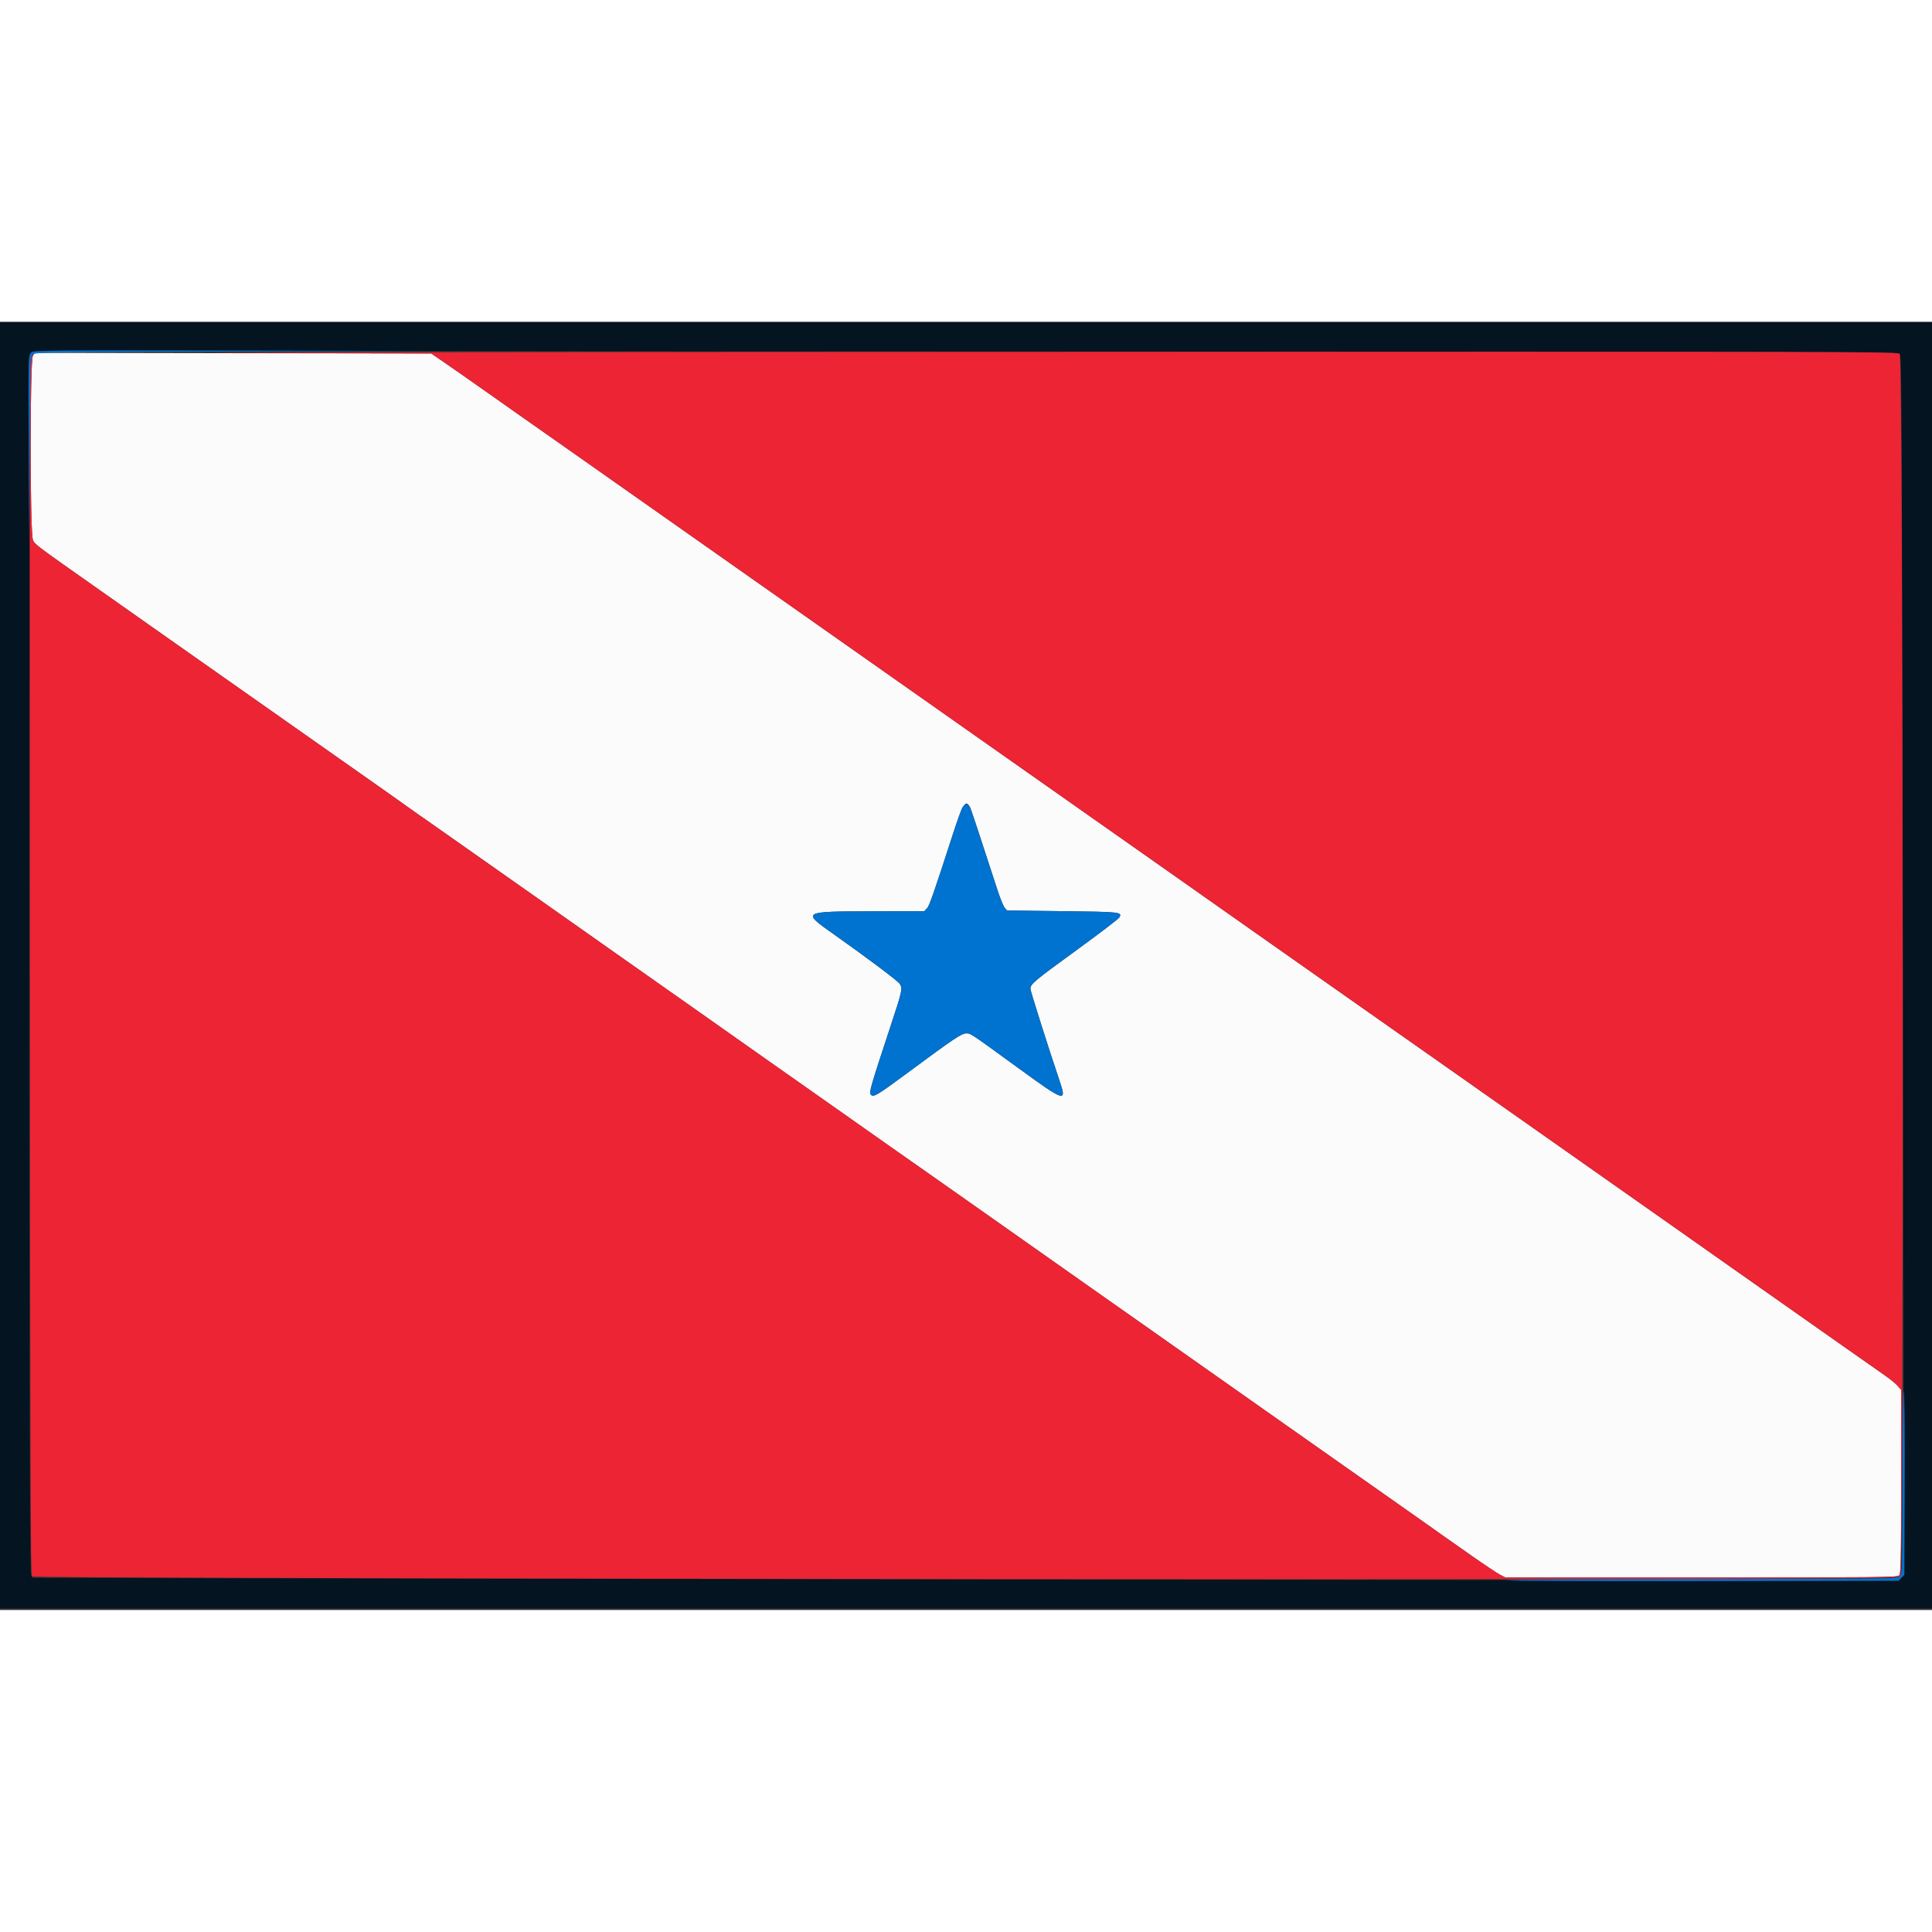 <?xml version="1.0" encoding="UTF-8"?>
<svg xmlns="http://www.w3.org/2000/svg" xmlns:xlink="http://www.w3.org/1999/xlink" width="150px" height="150px" viewBox="0 0 150 100" version="1.1">
<rect x="0" y="0" width="150" height="100" fill="#333333" stroke="none"/>
<g id="surface1">
<path style=" stroke:none;fill-rule:evenodd;fill:rgb(1.569%,7.843%,12.941%);fill-opacity:1;" d="M 0 49.938 L 0 99.875 L 150 99.875 L 150 0 L 0 0 L 0 49.938 M 98.047 2.297 C 140.395 2.297 147.289 2.316 147.457 2.438 C 147.648 2.578 147.652 3.148 147.727 42.863 C 147.766 65.02 147.812 86.324 147.824 90.211 L 147.852 97.273 L 147.621 97.5 L 147.395 97.727 L 132.223 97.703 C 123.879 97.691 91.289 97.645 59.801 97.602 C 28.312 97.562 2.539 97.516 2.523 97.504 C 2.508 97.488 2.457 97.375 2.41 97.254 C 2.195 96.691 2.234 2.492 2.449 2.328 C 2.629 2.191 5.062 2.18 25.742 2.234 C 38.441 2.27 70.98 2.297 98.047 2.297 "/>
<path style=" stroke:none;fill-rule:evenodd;fill:rgb(98.431%,98.431%,98.431%);fill-opacity:1;" d="M 2.555 2.617 C 2.316 2.961 2.32 16.43 2.562 16.938 C 2.727 17.289 2.699 17.27 7.801 20.859 C 8.98 21.691 10.738 22.926 11.699 23.605 C 15.082 25.988 21.289 30.355 24.852 32.855 C 30.398 36.754 31.102 37.25 31.801 37.754 C 32.156 38.012 32.742 38.422 33.102 38.668 C 33.695 39.078 37.523 41.77 41.602 44.645 C 42.508 45.285 45.254 47.219 47.699 48.941 C 50.148 50.66 52.895 52.594 53.801 53.234 C 54.707 53.875 57.227 55.648 59.398 57.18 C 61.574 58.707 64.316 60.641 65.5 61.473 C 66.684 62.309 68.258 63.414 69 63.938 C 69.742 64.457 70.598 65.059 70.898 65.27 C 71.203 65.484 72.418 66.336 73.602 67.168 C 74.781 68 77.301 69.773 79.199 71.109 C 81.098 72.449 83.629 74.234 84.824 75.074 C 86.02 75.914 87.98 77.293 89.176 78.133 C 90.371 78.977 92.363 80.379 93.602 81.25 C 94.836 82.121 96.594 83.355 97.5 83.996 C 99.809 85.617 100.008 85.758 102.25 87.34 C 103.352 88.117 105.711 89.777 107.5 91.031 C 109.289 92.285 110.887 93.41 111.051 93.531 C 111.215 93.652 111.574 93.906 111.852 94.102 C 112.125 94.293 113.184 95.035 114.199 95.75 C 115.219 96.465 116.238 97.148 116.473 97.266 L 116.891 97.477 L 132.09 97.477 C 145.77 97.477 147.301 97.461 147.441 97.32 C 147.582 97.18 147.602 96.383 147.602 90.039 L 147.602 82.91 L 147.344 82.605 C 147.199 82.438 146.738 82.059 146.316 81.766 C 145.895 81.473 144.547 80.531 143.324 79.668 C 140.176 77.453 137.051 75.254 134.523 73.477 C 133.328 72.637 131.336 71.234 130.102 70.363 C 128.863 69.492 126.883 68.098 125.699 67.266 C 124.52 66.434 122.312 64.883 120.801 63.82 C 119.289 62.758 117.238 61.316 116.25 60.621 C 115.262 59.926 113.504 58.691 112.352 57.879 C 109.316 55.742 106.129 53.5 102.461 50.93 C 100.695 49.688 98.484 48.137 97.551 47.477 C 96.613 46.816 93.848 44.867 91.398 43.145 C 87.266 40.234 85.008 38.648 79.336 34.664 C 75.988 32.309 72.781 30.055 70.449 28.414 C 65.926 25.227 64.652 24.332 62.051 22.508 C 60.566 21.465 59.102 20.438 58.801 20.223 C 58.496 20.012 57.281 19.156 56.102 18.324 C 53.824 16.727 52.242 15.613 47.801 12.484 C 46.289 11.418 44.309 10.027 43.398 9.387 C 42.492 8.75 41.504 8.055 41.199 7.844 C 40.898 7.629 39.434 6.602 37.949 5.555 C 36.465 4.508 34.852 3.379 34.367 3.051 L 33.48 2.445 L 18.098 2.422 L 2.711 2.395 L 2.555 2.617 M 75.301 37.652 C 75.391 37.824 75.738 38.863 77.465 44.168 C 77.66 44.758 77.898 45.344 78 45.469 L 78.184 45.691 L 82.484 45.742 C 87 45.797 87.133 45.809 86.91 46.223 C 86.852 46.336 85.336 47.492 83.547 48.793 C 80.301 51.152 80 51.406 80 51.773 C 80 51.938 81.453 56.523 82.258 58.895 C 82.844 60.621 82.715 60.582 79.027 57.898 C 75.395 55.254 75.363 55.23 75.051 55.23 C 74.652 55.23 74.199 55.531 70.352 58.375 C 68.035 60.086 67.805 60.219 67.598 59.973 C 67.465 59.812 67.598 59.352 69.172 54.582 C 70.055 51.914 70.098 51.711 69.836 51.359 C 69.66 51.121 67.18 49.262 64.738 47.539 C 62.227 45.766 62.227 45.766 67.707 45.754 L 71.766 45.742 L 71.973 45.52 C 72.164 45.312 72.473 44.426 74.004 39.699 C 74.75 37.398 74.977 37.047 75.301 37.652 "/>
<path style=" stroke:none;fill-rule:evenodd;fill:rgb(92.549%,14.118%,20.392%);fill-opacity:1;" d="M 18.117 2.395 L 33.48 2.445 L 34.367 3.051 C 34.852 3.379 36.465 4.508 37.949 5.555 C 39.434 6.602 40.898 7.629 41.199 7.844 C 41.504 8.055 42.492 8.75 43.398 9.387 C 44.309 10.027 46.289 11.418 47.801 12.484 C 52.242 15.613 53.824 16.727 56.102 18.324 C 57.281 19.156 58.496 20.012 58.801 20.223 C 59.102 20.438 60.566 21.465 62.051 22.508 C 64.652 24.332 65.926 25.227 70.449 28.414 C 72.781 30.055 75.988 32.309 79.336 34.664 C 85.008 38.648 87.266 40.234 91.398 43.145 C 93.848 44.867 96.613 46.816 97.551 47.477 C 98.484 48.137 100.695 49.688 102.461 50.93 C 106.129 53.5 109.316 55.742 112.352 57.879 C 113.504 58.691 115.262 59.926 116.25 60.621 C 117.238 61.316 119.289 62.758 120.801 63.82 C 122.312 64.883 124.52 66.434 125.699 67.266 C 126.883 68.098 128.863 69.492 130.102 70.363 C 131.336 71.234 133.328 72.637 134.523 73.477 C 137.051 75.254 140.176 77.453 143.324 79.668 C 144.547 80.531 145.895 81.473 146.316 81.766 C 146.738 82.059 147.199 82.438 147.344 82.605 L 147.602 82.91 L 147.602 90.039 C 147.602 96.383 147.582 97.18 147.441 97.32 C 147.301 97.461 145.77 97.477 132.09 97.477 L 116.891 97.477 L 116.473 97.266 C 116.238 97.148 115.219 96.465 114.199 95.75 C 113.184 95.035 112.125 94.293 111.852 94.102 C 111.574 93.906 111.215 93.652 111.051 93.531 C 110.887 93.41 109.289 92.285 107.5 91.031 C 105.711 89.777 103.352 88.117 102.25 87.34 C 101.148 86.562 100.023 85.77 99.75 85.578 C 99.129 85.141 95.328 82.465 93.051 80.863 C 91.082 79.477 87.934 77.258 84.824 75.074 C 83.629 74.234 81.098 72.449 79.199 71.109 C 77.301 69.773 74.781 68 73.602 67.168 C 72.418 66.336 71.203 65.484 70.898 65.27 C 70.598 65.059 69.742 64.457 69 63.938 C 68.258 63.414 66.684 62.309 65.5 61.473 C 64.316 60.641 61.574 58.707 59.398 57.18 C 57.227 55.648 54.707 53.875 53.801 53.234 C 52.895 52.594 50.148 50.66 47.699 48.941 C 45.254 47.219 42.508 45.285 41.602 44.645 C 37.523 41.77 33.695 39.078 33.102 38.668 C 32.742 38.422 32.156 38.012 31.801 37.754 C 31.102 37.25 30.398 36.754 24.852 32.855 C 21.289 30.355 15.082 25.988 11.699 23.605 C 10.738 22.926 8.98 21.691 7.801 20.859 C 2.699 17.27 2.727 17.289 2.562 16.938 C 2.32 16.426 2.316 2.973 2.559 2.594 L 2.715 2.348 L 2.508 2.582 L 2.301 2.82 L 2.324 50.043 C 2.344 88.633 2.375 97.293 2.48 97.398 C 2.625 97.543 101.262 97.68 132.031 97.578 C 147.113 97.527 147.418 97.523 147.559 97.336 C 147.824 96.973 147.766 2.762 147.5 2.496 C 147.301 2.297 147.184 2.297 75.023 2.32 C 35.273 2.336 9.664 2.367 18.117 2.395 "/>
<path style=" stroke:none;fill-rule:evenodd;fill:rgb(0%,44.706%,81.176%);fill-opacity:1;" d="M 2.398 2.398 C 2.203 2.594 2.199 2.715 2.223 9.762 L 2.246 16.93 L 2.297 9.816 C 2.348 3.16 2.363 2.691 2.527 2.527 C 2.699 2.355 3.496 2.344 18.078 2.297 L 33.449 2.246 L 18.023 2.223 C 2.719 2.199 2.598 2.199 2.398 2.398 M 74.672 37.777 C 74.59 37.957 74.289 38.82 74.004 39.699 C 72.473 44.426 72.164 45.312 71.973 45.52 L 71.766 45.742 L 67.707 45.754 C 62.227 45.766 62.227 45.766 64.738 47.539 C 67.18 49.262 69.66 51.121 69.836 51.359 C 70.098 51.711 70.055 51.914 69.172 54.582 C 67.598 59.352 67.465 59.812 67.598 59.973 C 67.805 60.219 68.035 60.086 70.352 58.375 C 74.199 55.531 74.652 55.23 75.051 55.23 C 75.363 55.23 75.395 55.254 79.027 57.898 C 82.715 60.582 82.844 60.621 82.258 58.895 C 81.453 56.523 80 51.938 80 51.773 C 80 51.406 80.301 51.152 83.547 48.793 C 85.336 47.492 86.852 46.336 86.91 46.223 C 87.133 45.809 87 45.797 82.484 45.742 L 78.184 45.691 L 78 45.469 C 77.898 45.344 77.66 44.758 77.465 44.168 C 75.738 38.863 75.391 37.824 75.301 37.652 C 75.137 37.348 74.844 37.406 74.672 37.777 M 147.711 89.914 C 147.699 97.039 147.695 97.184 147.5 97.379 C 147.301 97.578 147.164 97.578 132.023 97.586 C 122.316 97.59 116.836 97.625 116.984 97.684 C 117.133 97.742 122.992 97.77 132.309 97.754 L 147.395 97.727 L 147.621 97.5 L 147.852 97.273 L 147.879 90.355 C 147.895 86.355 147.867 83.27 147.812 83.043 C 147.754 82.785 147.715 85.219 147.711 89.914 "/>
</g>
</svg>
